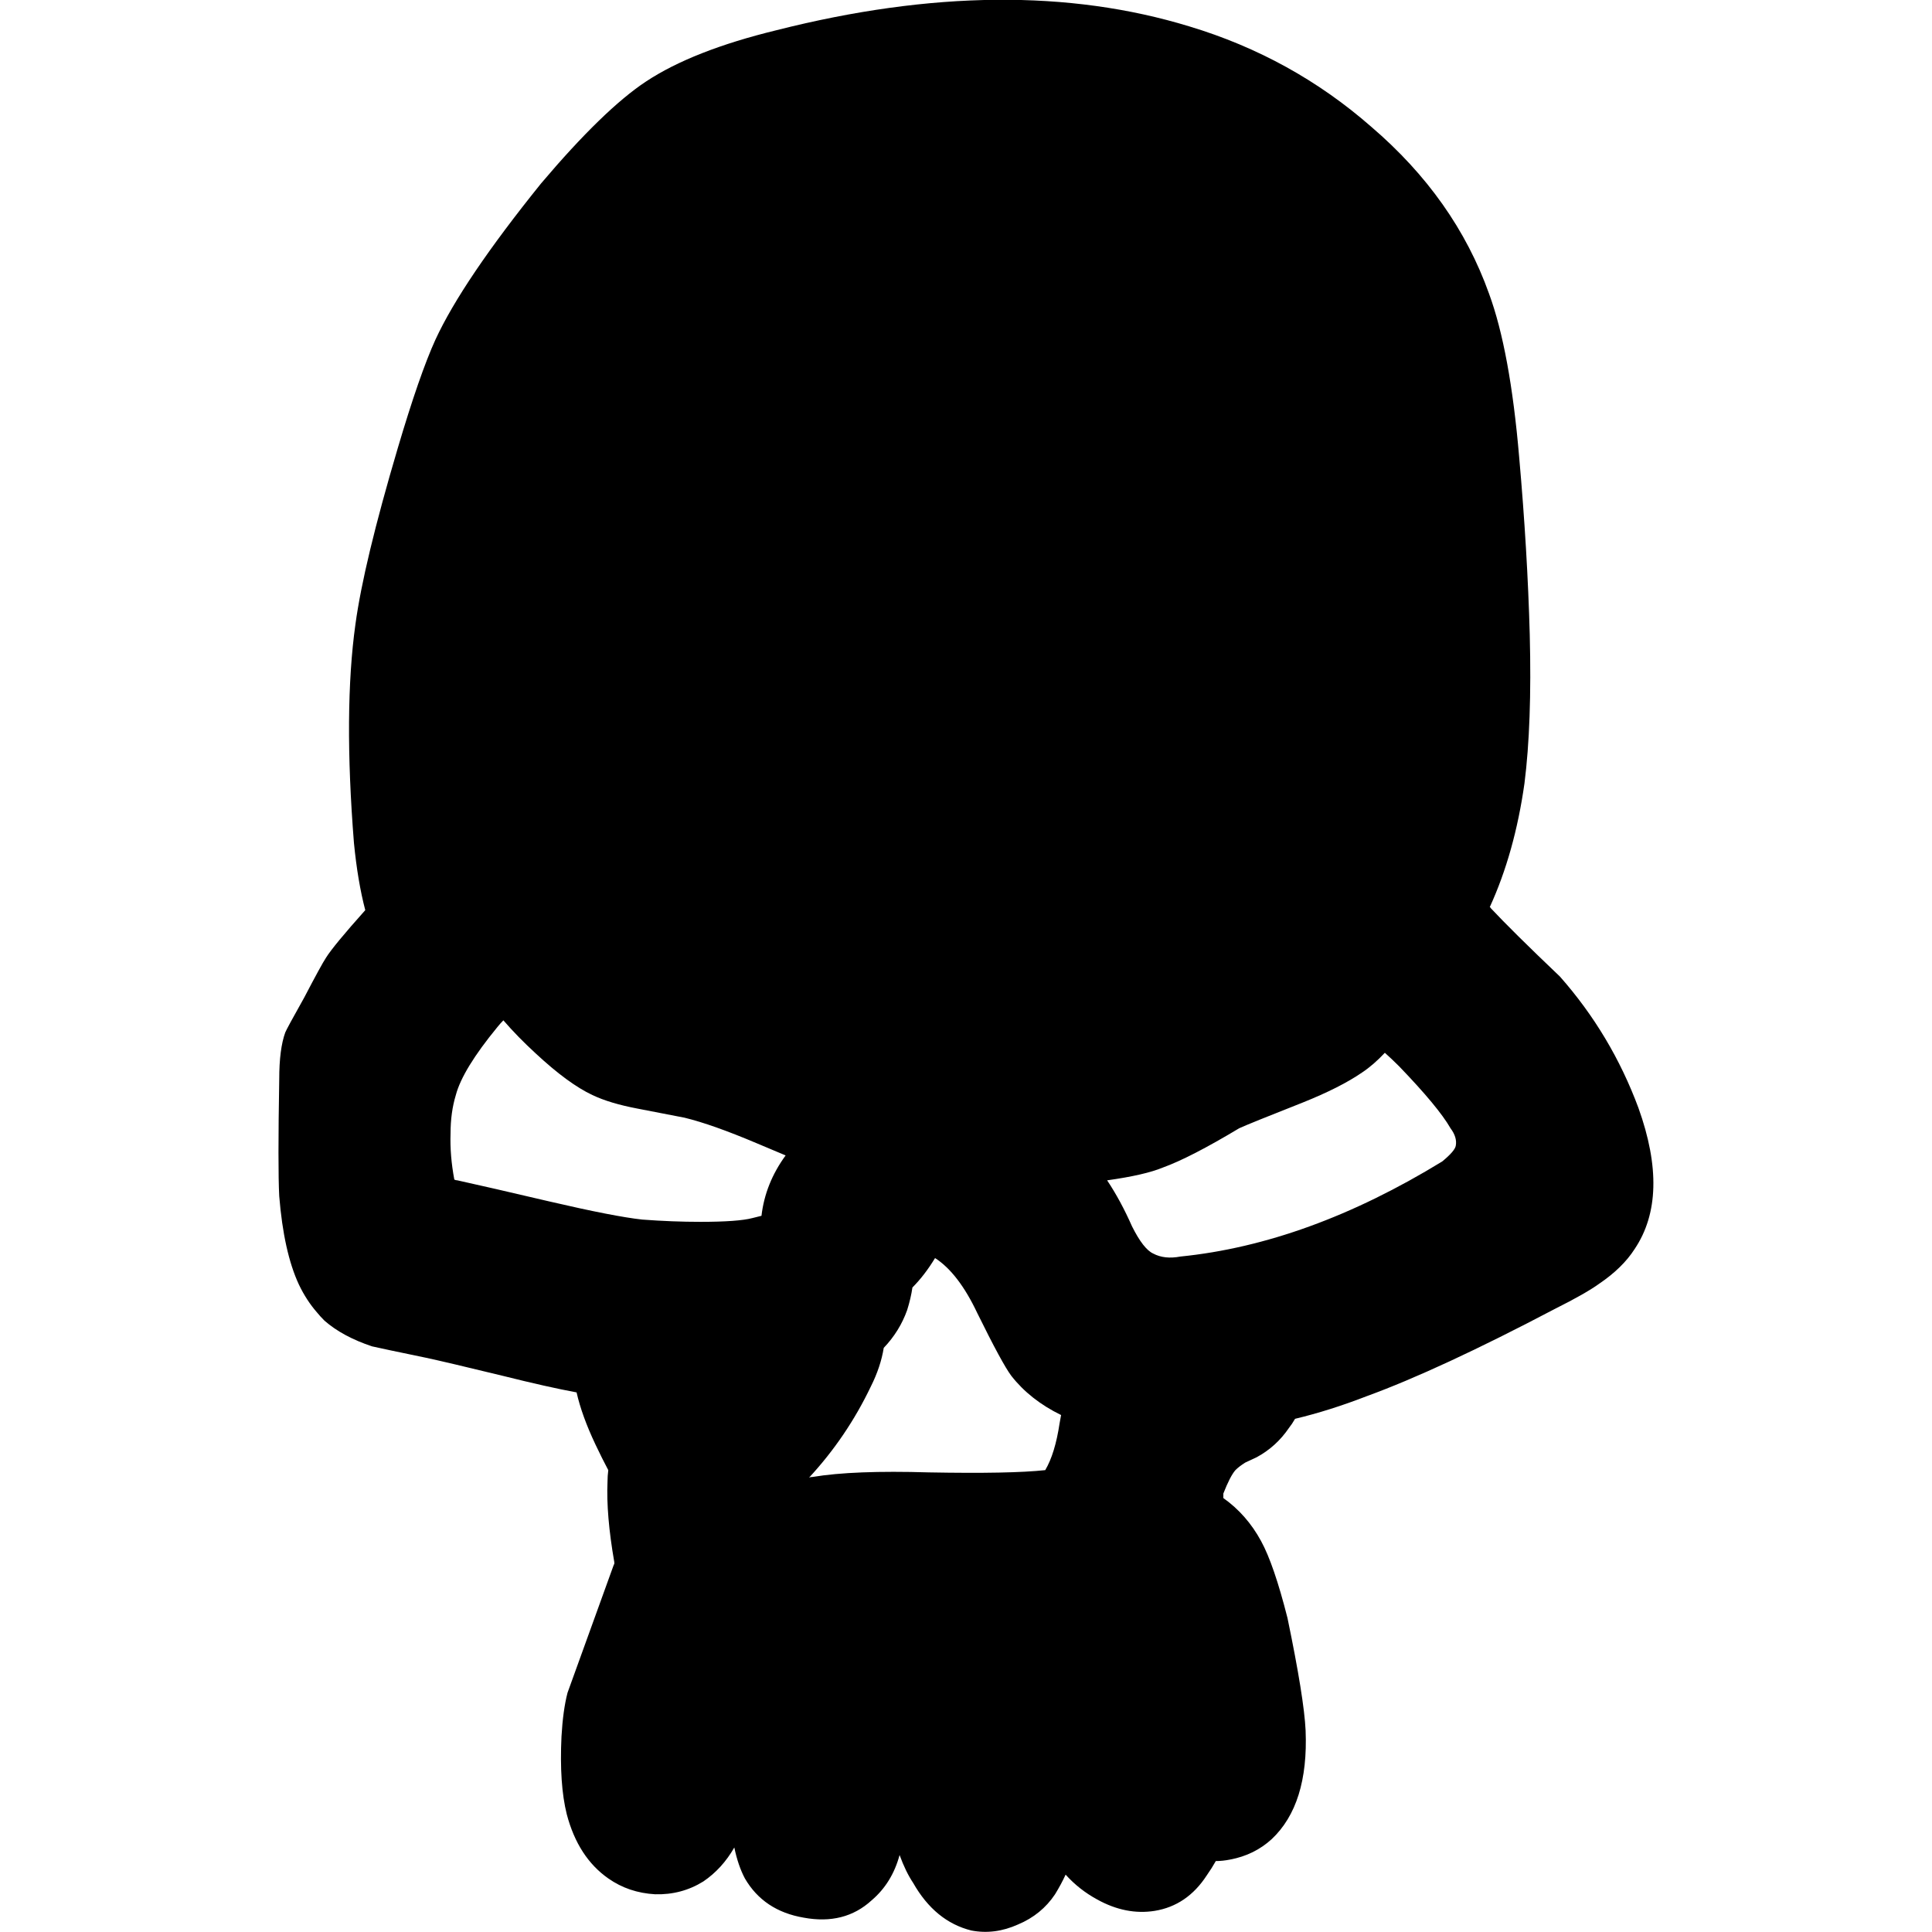 
<svg xmlns="http://www.w3.org/2000/svg" version="1.1" xmlns:xlink="http://www.w3.org/1999/xlink" preserveAspectRatio="none" x="0px" y="0px" width="128px" height="128px" viewBox="0 0 128 128">
<defs>
<g id="Layer1_0_FILL">
<path fill="#000000" stroke="none" d="
M 375.1 15.1
Q 376.85 12.75 377.85 11.55 377.15 11.8 376.05 12.35 348.5 29.05 331.85 43.3 310.65 61.4 298.4 81.6 298.1 81.2 297.8 80.75 295.1 77 288.7 71.65 287.25 70.4 286.35 70.25 285.4 70.1 284.6 70.7 283.85 71.25 283.75 72.05 279.75 68.75 275.4 66.05 267.75 61.25 262.05 61.05 260.9 60.95 260.1 61.3 259 61.75 258.85 62.7 258.65 63.7 259.6 64.55 260 64.9 261.45 65.55 263.3 66.35 264.95 67.2 264.85 67.25 264.8 67.35 264.2 68 264.35 68.75 264.5 69.9 266.65 70.95 270.5 73 274.75 78.4 279.25 84.2 282.6 90.6 284.85 94.85 287.7 101.95 291.6 111.4 292.5 113.45 293 114.5 293.5 115.1 293.65 115.4 293.95 115.6 294.05 115.65 294.1 115.7 295.1 116.4 296.05 115.85 296.4 115.65 297.45 117.05 297.5 117.2 297.6 117.35 297.9 117.9 298.3 118.2 298.95 119.15 299.85 120.6 300.05 119.2 300.3 117.9 300.65 117.5 300.85 117.05 301.1 116.4 301.1 114.6 301.1 113.95 301.15 113.35 302.3 107.5 303.8 102.25 304.8 99.6 306.4 95.8 309.2 89.25 311 85.8 315.75 76.75 323.95 67.4 329.75 60.75 341.75 47.8 352.5 36.2 356.35 33.5 355.8 33.35 355.05 33.55 354.2 33.75 352.8 34.75 352.05 35.3 350.05 36.65 355.65 31.25 360.65 26.95 371.95 17.1 375.1 15.1 Z"/>
</g>

<g id="Layer1_1_FILL">
<path fill="#000000" stroke="none" d="
M 860.85 46.65
Q 860.25 39.6 858.85 35.8 856.6 29.5 851.05 24.75 845.8 20.15 839 18.1 827.05 14.45 811.65 18.35 806.1 19.7 803 21.75 800.2 23.6 796.05 28.5 790.85 34.95 789.05 38.85 788 41.15 786.55 46.05 784.3 53.65 783.75 57.7 782.95 63.4 783.65 72.2 783.9 74.75 784.4 76.65 782.3 79 781.8 79.8 781.5 80.25 780.35 82.45 779.2 84.5 779.1 84.75 778.7 85.85 778.7 87.85 778.6 93.7 778.7 95.6 779 99.3 780 101.45 780.5 102.5 781.2 103.3 781.4 103.55 781.7 103.85 782.9 104.9 784.85 105.55 785.5 105.7 788.4 106.3 789.8 106.6 793.5 107.5 796.5 108.25 798.4 108.6 798.75 110.15 799.65 112.05 800.1 113 800.5 113.75 800.45 114.15 800.45 114.5 800.35 116.7 800.9 119.85 800.9 119.9 800.9 119.95 800.85 120.05 800.8 120.2
L 797.8 128.5
Q 797.5 129.65 797.4 131.4 797.25 134.55 797.75 136.55 798.5 139.4 800.5 140.8 801.85 141.75 803.6 141.85 805.35 141.9 806.8 141 808.05 140.15 808.85 138.75 809.1 139.95 809.55 140.8 810.8 142.95 813.45 143.4 816.15 143.9 817.95 142.25 819.3 141.1 819.8 139.25 820.2 140.35 820.7 141.1 822.15 143.65 824.55 144.25 826.1 144.55 827.65 143.85 829.2 143.2 830.1 141.85 830.5 141.2 830.8 140.55 831.7 141.55 832.9 142.2 834.8 143.25 836.7 142.95 838.85 142.6 840.15 140.6 840.5 140.1 840.75 139.65 841.2 139.65 841.7 139.55 843.3 139.25 844.45 138.2 846.9 135.9 846.7 131 846.6 128.85 845.5 123.55 844.6 120 843.75 118.45 842.8 116.7 841.25 115.6 841.25 115.45 841.25 115.3 841.7 114.15 842.05 113.75 842.3 113.5 842.7 113.25
L 843.45 112.9
Q 844.75 112.2 845.6 110.95 845.8 110.7 846 110.35 848.3 109.8 850.75 108.85 855.55 107.1 863.25 103.05 865.25 102.05 866.15 101.4 867.7 100.35 868.5 99.1 870.85 95.6 868.75 89.75 866.95 84.9 863.55 81.05 860.4 78.05 858.95 76.5 858.95 76.45 858.9 76.45 860.55 72.85 861.2 68.25 861.7 64.3 861.55 58.4 861.4 52.85 860.85 46.65
M 810.35 92.1
Q 811.4 92.55 812.25 92.9 810.9 94.75 810.65 96.9 810.25 97 810.05 97.05 809.1 97.3 806.6 97.3 804.75 97.3 802.75 97.15 800.9 96.95 796.6 95.95 792.55 95 790.5 94.55 790.4 94.55 790.3 94.5 790 92.9 790.05 91.45 790.05 90.05 790.4 88.9 790.85 87.2 793.15 84.4 793.35 84.15 793.55 83.95 794.5 85.05 795.7 86.15 797.85 88.15 799.45 88.9 800.6 89.45 802.45 89.8 803.5 90 805.55 90.4 807.4 90.85 810.35 92.1
M 835.2 97.6
Q 834.45 95.9 833.55 94.55 836.05 94.2 837.25 93.7 839.05 93.05 842.3 91.1 842.95 90.8 846.5 89.4 849 88.4 850.45 87.4 851.2 86.9 851.95 86.1 852.4 86.5 852.9 87 855.5 89.7 856.3 91.1 856.75 91.7 856.65 92.25 856.6 92.6 855.75 93.3 846.85 98.75 838.4 99.6 837.35 99.8 836.6 99.4 835.95 99.1 835.2 97.6
M 830.5 110.1
Q 830.45 110.35 830.4 110.65 830.1 112.65 829.45 113.75 827.15 114 821.75 113.9 816.75 113.75 814.05 114.2 813.9 114.2 813.8 114.25 816.3 111.55 817.9 108.2 818.55 106.9 818.75 105.65 819.8 104.55 820.3 103.15 820.55 102.35 820.65 101.65 821.45 100.85 822.15 99.7 823.7 100.7 824.95 103.35 826.6 106.7 827.2 107.5 828.45 109.1 830.5 110.1 Z"/>
</g>

<g id="Layer1_2_FILL">
<path fill="#000000" stroke="none" d="
M 494.35 258.85
Q 493.05 258.85 491.9 259.5 490.5 260.2 489.65 261.75 488.75 263.3 488.7 264.95 488.65 266.8 489.6 268.75 490.2 270.05 491.7 271.9
L 494.4 274.9
Q 496.3 276.75 507.35 280.65 508.6 281.1 510 281.6 510.15 281.65 510.25 281.7 509.75 280.25 509.25 278.9 505.45 268.75 504.45 267.9 502 265.85 500.8 264.05 500.35 263.35 499.4 261.95 498.6 260.7 497.85 260.05 496.65 259 494.95 258.85 494.65 258.85 494.35 258.85
M 421.9 262.8
Q 421.7 261.15 420.8 259.9 419.75 258.65 418.15 258 416.65 257.45 415.05 257.7 412.8 258.15 410.1 260.7 408.7 262.2 400.4 281.6 399.75 283 399.25 284.2 404.2 281.55 413.25 275.05 415.8 271.9 417.8 269.95 419.65 268.2 419.75 268.1 420.9 267.05 421.3 265.9 422.1 264.5 421.9 262.8
M 434.4 271.35
Q 433.5 270.8 432.75 270.55 432.25 271.5 431.1 272.8 428.9 275.25 427.3 276.75
L 426.1 277.95
Q 425.8 278.3 425.5 278.6 426.25 280 427.7 281.3 430.6 283.9 435.25 285.05 438.4 285.85 443.85 286.25 448.9 286.7 452.35 286.7 467.5 286.8 481.5 280.1 482.9 279.4 484 278.7 482.7 277.2 482.2 276.2 481.85 275.45 481.35 273.7 480.85 272.1 480.4 271.3
L 479.55 270
Q 479 269.1 478.95 268.15 478.7 268.2 478.45 268.3 477.3 268.7 474.6 269.95 462.9 275.4 449.9 274.85 448 274.75 444.1 274.35 441.55 274.1 440.35 273.85 438.2 273.45 436.7 272.7 436.35 272.55 434.4 271.35
M 395.5 167.25
Q 395.55 167.4 395.6 167.55 400.75 183.1 402.95 185.6
L 406 188.55
Q 407.85 190.15 409.2 190.85 411.1 191.85 412.85 191.8 414.35 191.75 415.75 190.85 417.15 190 417.8 188.55 418.5 187.2 418.35 185.55 418.15 183.85 417.3 182.6 416.7 181.8 415.6 180.9 414.3 179.9 413.65 179.35 411.95 178 410 175.25 409.05 174 395.5 167.25
M 404.55 197.7
Q 403.25 197 402.7 196.15 402.65 196.05 402.55 195.9 401.3 196.75 400.4 198.05 399.4 199.65 398.8 201.95 398.4 203.3 397.95 206.05 395.6 222.85 397.55 239.5 398.05 243.1 398.5 244.75 399.15 247.2 400.25 249.4 401.9 252.85 404.05 254.2 404.1 254 404.15 253.85 404.3 253.4 404.8 252.6 405.45 251.85 406.05 251.25
L 407.7 250.05
Q 407.9 249.85 409.35 248.25 410.3 247.1 411.2 246.7 411.6 246.5 412.05 246.4 411.8 245.65 411.35 244.75 410.4 242.95 410.25 242.5 409.55 240.65 409.15 236.9 407.85 224.85 408.95 212.7 409.4 208.05 410.3 205.3 411 203.85 411.25 203.15 411.6 202.2 411.75 201.4 410.85 201.25 409.8 200.85
L 404.55 197.7
M 510.4 196.55
Q 509.45 195.45 508.35 194.7 507.65 195.8 507.15 196.5 505.4 198.55 502.8 199.5 500.2 200.55 497.5 200.25 497.4 200.25 497.25 200.25 497.55 201 498.1 201.7 498.6 202.5 499.75 203.3 500.25 203.85 501.55 204.8 505.2 207.85 506.6 212.9 507.95 217.65 507.2 222.8 506.8 225.4 505.6 229.65 504.2 234.5 503.8 236.45 503.05 240.1 502.95 240.4 502.35 242.65 501.2 243.85 500.6 244.6 499 245.65 497.55 246.7 496.95 247.45 496.55 247.9 496.3 248.5 497.1 248.5 498.1 248.75 501.15 249.6 502.95 252.25 504 253.7 504.25 253.9
L 505.2 254.65
Q 505.75 255.05 506.1 255.45 507.35 254.7 508.55 253.4 511.8 250.2 513.3 246.75 514 245.15 515.1 240.8
L 517.5 230.8
Q 518.3 228.1 518.6 226.2 520.1 218.05 518.1 210.3 515.85 202.05 510.4 196.55
M 493.25 196.75
Q 491.332 192.574 488.7 189.8 484.183 184.967 476.45 182.85 470.857 181.366 462.1 181.05 451.097 180.687 445.1 182.3 435.526 184.89 425.75 194.25 419.388 200.376 416.5 205.9 413.207 212.461 412.85 220.55 412.749 221.798 412.75 223.05 412.699 228.052 413.95 233.1 415.506 239.294 418.8 244.8 418.824 244.911 418.9 245 419.075 245.374 419.25 245.65 422.961 251.548 430.35 258.45 435.326 263.223 438.95 264.95 443.027 266.999 449.3 267.5 451.3 267.687 453.3 267.75 463.617 268.117 472.25 264.9 477.861 262.968 482.45 259.4 483.375 258.7 484.3 257.85 483.788 256.313 483.2 254.65 483.175 254.5 483.1 254.35 484.752 255.253 486.2 256.05 488.53 253.634 490.3 250.8 492.164 247.957 495 241.55 496.861 237.118 497.65 234.55 499.204 229.452 499.2 223.4 499.143 214.901 496.1 204.6 494.751 199.902 493.25 196.75
M 487.7 184.5
Q 487.75 184.5 487.85 184.55 488.45 181.6 489.85 179.15 490.95 176.85 492.65 174.95 491.55 172.9 489.4 171.05 484.45 166.9 476.8 165 472.15 163.85 462.3 163.15 459.6 162.8 457.35 162.8 456.7 162.75 456.2 162.8 455.7 162.7 455.15 162.75 451.65 162.6 449.25 163 442.95 163.45 436.2 166.15 429.2 169.35 425.5 170.55 423.45 171.15 422.45 171.55 421.35 171.8 420.55 172.3 421 173.1 421.35 173.8 423.2 177.55 424.05 182.1 424.3 183.45 424.45 184.75 424.55 184.7 424.75 184.75 427.1 184.1 432.7 181.55 438.25 178.8 442.05 177.4 447 175.65 451.15 175.35 453.95 175.05 461.45 175.6 470.25 176.15 471.75 176.35 477.35 177.3 480.8 180 481.9 180.8 484 182.8 486 184.3 487.7 184.5
M 517.3 164.95
Q 517.55 164.25 517.8 163.65 509 170.15 503.55 174.15 495.2 180.1 494.75 180.65 493.3 182.5 492.95 184.2 492.55 185.8 493.05 187.5 493.45 189.2 494.7 190.3 495.95 191.5 497.65 191.75 499.45 191.95 500.9 191.2 502 190.6 503.7 188.6
L 506.8 185.1
Q 511.35 179.85 517.3 164.95 Z"/>
</g>

<g id="Layer1_3_FILL">
<path fill="#000000" stroke="none" d="
M 107.85 30.25
Q 110.064 9.777 111.85 0.45 111.137 0.176 110.3 0.05 108.4 -0.2 106.6 0.45 105.05 1 103.3 2.15 102.5 2.7 100.3 4.45 87.05 14.8 68.05 24.6 60.257 28.558 27.4 50.75 32.506 51.182 38.75 51.75 40.25 51.65 41.8 51.4 42.95 51.55 44.55 51.55
L 60.55 51.7
Q 60.15 52.2 59.75 52.7
L 56.15 57.4
Q 53.35 60.95 51.6 62.4 49.75 63.7 48.8 64.4 47.202 65.653 45.85 67.55 44.493 69.439 40.65 74.6 36.807 79.761 42.65 77.15 48.497 74.546 50.25 75.05 50.3 75.05 50.35 75.1
L 48.8 77.2
Q 43.6 84 41.55 86.5 37.449 91.594 36.2 95.6 34.955 99.662 32.8 103.7 30.639 107.792 16 127.6 16.735 127.902 17.6 127.95 19.3 128.1 20.9 127.4 22.3 126.85 23.75 125.7 24.55 125.1 26.25 123.55
L 57.35 94.4
Q 61.65 90.4 64.35 89.3 64.905 89.104 64.7 91.4 64.484 93.687 63.8 95.85 63.166 98.013 68.55 90.65 73.945 83.346 75.55 80.8 80.7 72.55 85.7 64.35 86.304 67.951 88.05 76.05 89.845 84.15 93.1 93 96.348 101.895 96.7 102.95 98.151 102.784 99.25 101.95 100.8 100.75 101.45 98.4 101.95 96.8 102.2 93.95 104.004 66.446 107.85 30.25 Z"/>
</g>

<g id="Layer1_4_FILL">
<path fill="#000000" stroke="none" d="
M -545.05 266.95
Q -544.833 268.126 -544.45 269.05 -528.09 280.885 -499.15 282.1 -470.153 283.355 -462.05 281.4 -450.4 278.55 -443.5 271.45 -439.9 267.75 -439.5 264.2 -438.95 259.25 -444 254 -447.35 250.5 -451.25 248.75 -462.1 245.35 -467.7 246.55 -473.35 247.7 -473.1 249.15 -471.1 248.35 -465.3 250 -459.5 251.6 -460.6 256.5 -460.75 256.6 -460.8 257.2 -460.85 257.3 -460.8 257.45 -460.7 257.75 -460.45 258.15 -460.05 258.8 -459.1 259.85 -457.35 261.85 -460.3 262.25 -463.25 262.6 -462.7 263.4 -462.15 264.2 -461.25 264 -460.4 263.75 -455.9 266.75
L -455.85 266.75
Q -457.85 267.95 -459.9 268.85 -464.2 270.65 -470.65 271.55 -476.8 272.35 -483.75 272.3
L -483.8 272.25
Q -486.4 270.75 -487.45 269.95 -488.5 269.15 -488.9 270.35 -489.35 271.5 -492.85 271.75 -495.15 271.55 -497.5 271.25 -505.85 270.15 -520.95 266.95 -529.65 262.95 -525.95 262.8 -522.25 262.6 -523.05 261.65 -523.9 260.65 -525.35 260.4 -526.35 260.25 -527.75 260.35 -529.3 260.55 -530.1 260.6 -531 260.55 -531.7 260.5 -532.95 258 -525.75 253 -518.6 248 -509.05 250.25 -513.35 247 -520.35 246.45 -527.4 245.9 -535.25 249.8 -543.1 253.7 -544.6 257.2 -545.15 258.55 -545.25 260.35 -545.35 261.4 -545.3 263.6 -545.25 265.85 -545.05 266.95
M -494.2 215.85
Q -500.25 207.85 -512.15 201.15 -524.1 194.4 -536.9 195.3 -549.75 196.15 -560.55 208.5 -560.4 208.45 -560.2 208.4 -559.05 208.45 -557.7 208.15 -557.1 208.05 -555.1 207.65 -553.45 207.25 -552.5 207.2 -551.2 207 -549.3 207.1
L -545.35 207.1
Q -543.2 207.1 -542.2 207.45
L -544 210.35
Q -548.65 213.8 -553.2 219.25 -553.9 220.1 -556.3 228.65 -538.85 214.95 -529.35 219.7 -519.85 224.45 -514.4 226.5 -507.9 229.05 -504.45 234.1 -503.2 235.95 -501.95 238.8 -501.25 240.4 -500 243.75 -499.05 246.25 -498.5 247.75
L -499.2 247.75
Q -502.7 247.75 -504.35 248.7 -504.7 248.9 -505 249.15 -505.05 249.2 -505.1 249.25 -505.05 249.3 -505 249.35 -503.1 250.5 -498.3 256.75 -493.55 262.95 -491.35 265.95 -489.2 268.95 -488.65 267.45 -488.15 265.9 -484.7 259.1 -481.2 252.3 -475.35 249 -475.8 248.65 -476.35 248.4 -477.75 247.75 -480.9 247.75
L -484.85 247.75
Q -484.9 245.8 -484.9 244.4 -485.05 238.2 -485.9 233.75 -487.85 224.25 -494.2 215.85 Z"/>
</g>

<g id="Layer1_5_FILL">
<path fill="#000000" stroke="none" d="
M 523.1 519.15
Q 522.157 516.351 521.7 514.55 520.915 516.379 519.75 518.9 514.003 531.801 513.2 536.6 512.85 539.1 512.9 540.7 513 542.95 514 544.5 514.85 545.65 516.15 546.25 517.5 546.95 518.9 546.85 520.3 546.75 521.55 545.95 522.75 545.05 523.4 543.85 524 542.7 524.25 540.65 524.6 538.2 524.8 537 525.1 534.85 525.5 533.45 526.747 529.602 523.1 519.15
M 550.2 517.05
Q 549.7 516.55 548 514.4 546.6 512.7 545.6 511.85 543.554 510.452 534.4 507.45 529.798 505.978 528.05 505.05 528.002 505.144 527.95 505.2 528.27 506.063 535.25 516.1 539.839 522.627 542.4 525.8 545.2 528.35 547.9 528.3 549.35 528.25 550.7 527.45 552.05 526.6 552.7 525.25 553.35 523.9 553.25 522.4 553.2 520.8 552.35 519.6 552.05 519.05 550.2 517.05
M 495.8 494.6
L 495.8 494.55
Q 490.664 495.101 479.95 492.65 469.255 490.198 468.3 490.2 466.65 490.25 465.4 490.8 464.2 491.3 463.3 492.4 462.45 493.5 462.2 494.85 461.95 496.2 462.35 497.5 462.75 498.85 463.7 499.75 465.45 501.45 468.85 501.9 470.905 502.149 479.8 500.05 488.453 498.057 495.8 494.6
M 501.6 467.5
Q 500.7 466.35 498.3 464.55 496 462.85 494.8 462.4 493.2 461.8 491.1 461.95 489.5 462.05 488.25 462.65 486.8 463.35 485.95 464.8 485.1 466.3 485.15 467.9 485.25 469.6 486.3 470.9 487.3 472.3 488.8 472.85 489.25 473 490.15 473.25 490.9 473.5 491.4 473.8 492.25 474.25 493.45 476.15 495.751 479.851 506 481.25 508.855 481.639 510.45 482 509.2 480.499 506.05 475.05 502.198 468.346 501.6 467.5
M 522.75 445.45
Q 521.3 444.65 519.75 444.7 518.15 444.75 516.8 445.7 515.45 446.6 514.85 448.1 514.52 448.879 514.35 450
L 520.3 474.95
Q 520.821 474.263 521.2 473.35 521.85 471.95 522.35 469.5
L 523.5 464.3
Q 524.15 461.65 524.2 461.5 525.05 459.05 525.15 458.6 525.7 456.7 525.7 452.65 525.6 449.25 524.9 447.75 524.15 446.35 522.75 445.45
M 569.05 493.1
Q 569.8 491.75 569.75 490.1 569.65 488.45 568.75 487.15 567.9 485.9 566.4 485.2 564.95 484.55 563.35 484.75 563.05 484.8 560.35 485.55 557.85 485.9 556.6 486.05 555.3 486.3 551.95 487.3 549.005 488.195 542.25 493.05 540.315 494.442 539.15 495.1 539.487 495.116 539.9 495.1 543.799 495.206 560.3 496 562.889 496.152 564.9 496.25 567.861 495.204 569.05 493.1
M 572.55 443.8
Q 572.433 443.695 572.3 443.55 561.811 443.333 532.85 468.1 526.985 473.14 522.1 477.4 502.954 494.046 499.05 498.7 494.2 504.549 485.75 511.2 482.15 513.9 480.4 515.35 477.4 517.75 475.5 519.9 474.75 520.7 474.2 521.55 474.1 521.5 474 521.45 472.35 520.6 470.55 520.55 468.65 520.5 467.2 521.35 465.95 522.05 465.2 523.4 464.5 524.65 464.5 526.1 464.45 527.55 465.15 528.85 465.85 530.15 467.1 530.9 467.4 531.1 468.4 531.65 469.2 532.05 469.65 532.4 470.1 532.75 470.65 533.45 470.8 533.6 470.95 533.8 466.65 538.15 461.1 544.6 458.45 547.8 457.3 549.25 457.1 549.5 456.95 549.75 455.55 549.6 453.65 549.7 451.55 549.8 450.45 550.35 449.3 551 447.95 553 447.2 554.15 446.95 554.75 446.65 555.6 446.5 556.5 446.15 558.4 446.1 559.35 445.95 562.6 448 565.05 448.75 565.8 449.8 566.6 451.2 567.6 452.1 568 453.65 568.55 455.95 568.4 457.9 568.25 459.8 567.95 461.2 567.7 462.1 567.3 463.35 566.7 464.35 565.3 465.05 564.2 465.45 562.95 465.75 561.85 465.85 560.15 465.85 558.65 465.65 557.55 466.05 557.15 466.45 556.55 467.05 555.75 468.15 554.05 468.9 552.95 470.8 550.75 475.35 545.55 478.7 542.25 479.7 543.5 480.55 544.3 481.95 545.75 483.7 546.9 485.55 548.1 487.1 548.5 488.65 548.8 490.15 548.25 491.75 547.75 492.7 546.55 493.7 545.3 493.9 543.7 494.1 542.05 493.45 540.7 492.9 539.65 491.8 538.5 496.05 534.5 505.15 525.5
L 518.3 512.3
Q 536.45 494.15 545.2 484.8 559.802 469.196 570.85 447.2 571.752 445.432 572.55 443.8
M 487 524.75
Q 488.306 523.358 490.95 519.95 493.594 516.589 565.35 451.1 507.285 513.855 484.7 529.1 484.55 528.95 484.45 528.85 484.15 528.55 483.8 528.25 485.75 526.15 487 524.75 Z"/>
</g>

<g id="Layer1_6_FILL">
<path fill="#000000" stroke="none" d="
M 756.5 304.35
Q 755.15 303.15 751.95 301.45 748.1 299.55 745.8 299.3 742.05 298.8 739.7 300.9 737.75 302.65 737.2 306.3 737.05 307.35 737 309.35 736.95 311.45 736.85 312.35 736.55 314.45 735.65 317.75 734.15 322.95 732.1 328.5 731.1 331.1 731 332.55 730.85 334.75 732.3 337.45 733.45 339.55 734.95 340.75 736.85 342.35 739.45 342.7 742.05 343.05 744.35 342.05 747.55 340.65 749.8 336.7 750.65 335.3 751.55 333.25 752.5 330.85 753 329.65 754.1 327.15 754.65 325.9 755.55 323.65 755.95 322 756.45 319.55 756.8 318.35 758 315.25 758.55 313.7 759.55 310.95 759.2 308.95 758.85 306.55 756.5 304.35
M 691.2 394.2
Q 690.85 394.8 690.65 395.05 690.3 395.6 689.95 395.85 689.45 396.25 687.8 396.6 682.5 397.7 681 400.7 680.25 402.35 680.65 404.3 681.05 406.1 682.3 407.55 684.4 410 688.7 411.15 692 412.05 698.1 412.65 703.5 413.15 706.2 413.3 710.7 413.6 714.35 413.45 720.05 413.25 722.1 410.6 723.45 408.85 723.15 406.5 722.85 404.15 721.25 402.6 720.85 402.2 719.8 401.4 718.8 400.7 718.3 400.2 717.45 399.3 716.7 397.85
L 715.05 395.05
Q 713.6 392.7 712.85 391.75
L 710.7 389.35
Q 709.8 388.2 709.3 387.65 708.45 386.7 707.7 386.2 706.4 385.35 704.85 385.35 703.25 385.3 701.95 386.1 701.2 386.55 700.15 387.6 698.9 388.9 698.45 389.25 697.7 389.85 694.6 391.5 692.15 392.8 691.2 394.2
M 688.9 326.1
Q 689.3 322.65 688.8 321 688.3 319.3 686.9 318.1 685.55 316.9 683.8 316.6 682.05 316.3 679.9 316.95 678.7 317.35 676.15 318.5 665.55 323.45 654.15 326.1 651 326.85 649.4 327.65 646.9 328.95 646.2 331 645.5 332.9 646.55 335.85 648.15 340.4 648.2 340.8 648.5 342.45 648.2 344.75 648.05 346.1 647.6 348.7 647.15 352 647.5 357.2 647.9 364.1 647.9 365.7 647.85 368.2 647.95 369.15 648.1 371.05 648.85 372.35 650.9 375.95 657.4 375.95 661.05 375.95 661.4 376 663.7 376.15 665.1 377.1 666.45 378.05 667.4 379.9 668 381.15 668.7 383.45
L 671.2 391.95
Q 671.95 394.45 672.65 395.75 673.7 397.7 675.25 398.5 678.45 400.2 683.65 397.15 687.35 395.05 694.25 389.65 697.45 387.15 699 385.6 701.45 383.15 702.6 380.65 703.9 377.85 704.1 373.8 704.2 372.6 704.05 366.65 703.95 363.05 703.7 361.6 703.3 358.85 702 357.05 700.3 354.6 695.85 352.8 689 350 681.7 349.6 684.65 345.5 686.3 340.55 687.7 336.35 688.4 330.35
L 688.9 326.1
M 726.5 342.4
Q 724.6 343.3 723.75 345 723.55 345.4 723.1 346.7 722.7 347.8 722.3 348.35 721.65 349.3 719.9 350.35 716.2 352.7 712.25 355.95 709.6 358.1 708.85 359.85 708.25 361.2 708.25 363.2 708.2 364.35 708.35 366.7 708.35 367.4 708.2 371.8 708.05 374.9 708.45 376.85 708.95 379.4 710.7 382.55 711.65 384.4 713.8 387.95 714.7 389.55 716.4 392.75 717.95 395.4 719.75 396.85 721.05 397.9 723 398.75 723.3 398.9 726.5 400.2 728.8 401.15 729.75 401.45 731.65 401.95 733.15 401.7 734.75 401.4 736 400.2 737.3 398.95 737.65 397.35 738.05 395.75 737.5 394.1 737 392.45 735.75 391.3 734.9 390.6 734.5 390.2 733.75 389.55 733.55 388.85 733.2 387.35 734.55 386 735.25 385.35 737.15 384.3 743.75 380.55 747.15 372.15 749.55 366.2 750.55 356.55 750.95 353.25 750.55 351.4 749.95 348.4 747.9 347.15 745.7 345.85 741.3 346.85 738.65 347.55 738 347.65 736.1 347.95 734.7 347.6 734.7 345.7 733.4 344.05 732.1 342.4 730.25 342 728.35 341.55 726.5 342.4
M 696.3 336.35
Q 695 336.4 694.05 336.7 692.25 337.3 691.1 338.95 689.95 340.55 690 342.45 690.05 344.35 691.3 345.95 691.346 346.007 691.4 346.05 691.52 346.747 691.8 347.4 692.4 348.8 693.65 349.8 694.85 350.75 696.35 351.1 696.6 351.15 697.95 351.35 698.95 351.5 699.55 351.75 700.25 352.1 701.1 352.85 701.55 353.3 702.45 354.15 704.95 356.15 708.05 355.6 709.65 355.35 712.1 353.85 714.75 352.3 717.6 350.2 719.25 349 719.85 348.1 720.75 346.85 720.85 345.25 720.855 345.169 720.85 345.1 721.03 344.08 720.85 343 720.45 340.2 718 338.75 716.65 337.95 714.45 337.75 711.9 337.65 710.65 337.5 709.6 337.4 707.55 337 705.45 336.6 704.4 336.5 703.25 336.4 701.55 336.35
L 698.65 336.35
Q 696.45 336.35 696.3 336.35
M 682 287.45
Q 681.1 289.3 680.8 292.65 680.4 297.8 680.45 302.05 680.55 307.7 682.2 310.4 683.1 311.8 684.8 313.3 685.8 314.15 687.85 315.7 691.85 318.9 692.35 321.9 692.6 323.2 692.15 326.15 691.75 328.95 692.1 330.35 692.5 331.95 693.7 333.2 694.95 334.4 696.55 334.75 698.2 335.1 699.85 334.55 701.5 334 702.55 332.7 704.3 330.55 704.3 326.7 704.35 325.65 704.2 323.5 704.05 321.4 704.05 320.3 704.05 318.55 704.65 315.15 706.1 305.2 705.6 295.65 705.4 291.1 704.4 288.3 702.85 284.2 699.7 282.75 697.9 281.85 694.45 281.75 690.3 281.65 687.35 282.85 683.55 284.3 682 287.45
M 675 293.05
Q 672.75 289.3 669.8 288.05 668 287.3 664.45 287.3 660.05 287.35 654.45 288.3 651.2 288.9 649.55 289.75 646.95 291.2 645.9 294.1 645.1 296.35 645.5 300.75
L 646.5 313.85
Q 646.8 317.6 648 319.1 649.75 321.4 654.65 321.6 658.65 321.75 663.55 321.05 666.65 320.6 672.35 319.4 675.25 318.8 676.65 318.15 679.05 317 679.8 315.05 680.1 314.3 680.2 313.15 680.25 313.05 680.3 311.2 680.4 309.05 680.45 307.95 680.5 306.05 680.2 304.75 679.95 303.65 679.3 302.2 678.5 300.6 678.1 299.75 676.25 295.2 675 293.05
M 733.95 296.5
Q 733.95 292.65 733.15 290.7 731.8 287.35 727.75 285.45 725.2 284.25 720.3 283.65 718.4 283.4 717.2 283.5 715.45 283.6 714.2 284.25 711.8 285.5 710.55 289 709.9 290.95 709.1 295 708.7 296.45 707.8 299.4 706.75 303.5 707.6 311.05 708.5 319.4 708.05 322.85 707.85 324.5 707.3 327.85 707.1 330.75 708.2 332.55 709.3 334.45 711.65 335.05 714.05 335.7 715.95 334.55 716.95 333.9 717.45 333.75 717.6 333.7 719.05 333.85 721.1 334.05 723.05 332.55 724.35 331.55 725.85 329.4 732.05 320.5 733.5 309.95 734.15 305.5 733.95 296.5 Z"/>
</g>

<g id="Layer1_7_FILL">
<path fill="#000000" stroke="none" d="
M 931.4 395.85
L 930.2 395.3 929 391.15 927.8 390.55 927.8 388.8
Q 925.8 386.8 924.25 384.45 922.85 385.2 921.85 386.05 919.15 388.1 915.6 393.4 911 400.35 909.65 404.4 908.8 406.85 907.9 411.8 906.4 419.55 906.25 423.65 906 429.35 907.6 438.05 908.1 440.55 908.7 442.4 906.9 445 906.5 445.85 906.25 446.3 905.3 448.55 904.4 450.7 904.3 450.95 904 452.1 904.2 454.1 904.65 459.9 904.95 461.8 905.55 465.5 906.8 467.45 907.45 468.45 908.2 469.2 908.45 469.45 908.75 469.7 910.05 470.6 912.05 471.05 912.8 471.2 915.65 471.45 917.05 471.6 920.85 472.15 923.95 472.6 925.85 472.75 926.35 474.35 927.45 476.1 927.95 476.95 928.45 477.65 928.4 478.05 928.45 478.45 928.55 480.65 929.45 483.75 929.45 483.8 929.45 483.85 929.45 483.9 929.4 484.05
L 927.2 492.65
Q 927.05 493.8 927.15 495.5 927.3 498.65 927.95 500.6 929 503.4 931.1 504.55 932.6 505.35 934.3 505.3 936.05 505.15 937.4 504.1 938.55 503.15 939.15 501.7 939.6 502.85 940.1 503.65 941.55 505.7 944.25 505.85 947 506.05 948.6 504.3 949.8 503 950.15 501.15 950.65 502.15 951.2 502.85 952.9 505.25 955.4 505.6 956.9 505.75 958.4 504.9 959.85 504.05 960.65 502.6 960.95 502 961.2 501.3 961.65 501.65 962.1 502 962.05 501.15 962.05 500.35
L 963.25 499.2
Q 964.55 494.85 963.75 490.8 963.2 488.2 962.05 486.8
L 955 479.7
Q 953.85 477.65 953 475.45 951.5 475.55 949.55 475.7 944.6 476.05 941.95 476.8 941.8 476.8 941.75 476.85 943.95 473.9 945.2 470.45 945.65 469.1 945.8 467.85 946.7 466.65 947.05 465.15 947.25 464.35 947.25 463.65 948 462.75 948.55 461.6 949.3 462 950 462.7 949.8 461.75 949.65 460.8 944.2 446.7 940.9 430.7 937.4 413.45 931.75 398.3 931.35 397.2 931.4 395.85
M 928 453.7
Q 929.05 453.8 931.15 453.95 933 454.3 936.1 455.15 937.15 455.5 938 455.8 936.85 457.8 936.85 459.9 936.5 460.1 936.25 460.15 935.35 460.5 932.85 460.75 931 460.95 929.05 460.95 927.2 460.95 922.85 460.4 918.7 459.85 916.6 459.6 916.5 459.6 916.35 459.55 915.95 458 915.85 456.55 915.7 455.2 915.95 454 916.2 452.25 918.25 449.25 918.4 449 918.6 448.7 919.65 449.7 920.95 450.75 923.25 452.5 924.95 453.1 926.15 453.6 928 453.7
M 988.3 394.2
Q 983 389.65 976.2 387.7 964.2 384.15 948.85 388.1 945.3 389.1 942.8 390.25 944.2 392.75 946 394.95
L 945.85 396.7 947 397.4 947.8 401.65 948.95 402.3
Q 948.75 403.65 949.1 404.75 953.3 420.35 955.25 437.85 957.05 454.1 961.2 468.65 961.3 469.55 961.4 470.5 962.15 471.45 962.95 472.9 964.6 476.3 965.1 477.05 965.77 477.843 966.6 478.5 967.442 479.171 968.45 479.7 968.35 479.9 968.35 480.15 968.159 481.643 967.7 482.65
L 971.25 495.6
Q 972.25 497.15 972.5 499.75 973 503.9 971.3 508.1
L 970 509.1
Q 969.95 509.9 969.9 510.8 970.45 511.3 971.25 511.7 973.15 512.75 974.95 512.35 977.05 511.95 978.4 509.95 978.7 509.5 978.95 508.95 979.4 508.95 979.9 508.9 981.5 508.65 982.65 507.6 985.05 505.3 984.85 500.35 984.7 498.2 983.6 492.95 982.7 489.4 981.8 487.9 980.85 486.1 979.2 485 979.25 484.9 979.3 484.75 979.7 483.5 980 483.15 980.3 482.85 980.7 482.65
L 981.5 482.3
Q 982.75 481.65 983.65 480.35 983.85 480.05 983.95 479.75 986.25 479.2 988.7 478.25 993.5 476.45 1001.15 472.35 1003.2 471.3 1004 470.65 1005.55 469.6 1006.35 468.35 1008.7 464.8 1006.5 459 1004.75 454.1 1001.3 450.35 998.05 447.45 996.6 445.85 996.6 445.8 996.55 445.8 998.25 442.15 998.8 437.55 999.3 433.65 999.05 427.7 998.85 422.25 998.25 416.05 997.6 408.95 996.2 405.2 993.9 398.9 988.3 394.2
M 994.05 460.4
Q 994.5 460.95 994.4 461.5 994.4 461.9 993.55 462.6 984.7 468.2 976.3 469.1 975.25 469.3 974.5 468.95 973.9 468.65 973.1 467.15 972.3 465.4 971.4 464.05 973.95 463.7 975.1 463.2 976.85 462.5 980.15 460.55 980.75 460.25 984.25 458.9 986.8 457.85 988.2 456.8 989 456.3 989.75 455.45 990.15 455.85 990.7 456.35 993.3 459.1 994.05 460.4 Z"/>
</g>

<g id="Layer1_8_FILL">
<path fill="#000000" stroke="none" d="
M 59.95 142.9
Q 59.55 143.1 59.4 143.55
L 52.25 165.05
Q 47.1 167.8 43.1 172.2 43.05 172.25 43.05 172.3
L 41.15 174.7 35.8 151.85
Q 35.7 151.55 35.8 151.3 35.8 151.15 35.85 151.05 35.9 151 36.05 150.9 36.6 150.5 37.8 150.2
L 37.75 150.2
Q 39.2 149.8 41.85 149.55 42.35 149.45 42.75 149.05 43.1 148.65 43.1 148.1
L 43.1 144
Q 43.05 143.4 42.65 143 42.25 142.65 41.65 142.65
L 13.95 142.65
Q 13.4 142.65 13 143 12.6 143.4 12.6 144
L 12.6 148.1
Q 12.55 148.6 12.9 149 13.25 149.4 13.7 149.5 17.4 150.15 19.05 151 20.15 151.55 20.4 152.45
L 20.4 152.5 32.45 205.6
Q 32.65 209 33.3 212.05 33.95 214.9 34.95 217.5 37.65 224.25 42.05 228.9
L 42 228.9
Q 46.35 233.5 51.9 236.05 52.1 236.2 52.4 236.3 57.95 238.6 63.8 238.65 67.2 238.65 70.7 237.85
L 70.75 237.85
Q 73.35 237.25 76.25 236.15 76.25 236.1 76.3 236.1 77.05 235.75 77.85 235.45
L 77.9 235.45
Q 81.45 233.7 85.05 230.95 88.65 228.3 92.4 224.5 92.75 224.1 92.75 223.55 92.7 222.95 92.35 222.55 92.25 222.4 92.1 222.15 92 222.1 91.95 222 91.6 221.55 91.35 221.05 91.25 220.9 91.15 220.75 90.7 220.2 90.3 219.7
L 90.25 219.65
Q 89.65 218.85 89.25 218.6 88.9 218.25 88.4 218.3 87.85 218.3 87.5 218.65 84.65 221.05 81.95 222.55
L 82 222.55
Q 79.25 224 76.85 225 74.5 225.8 72.6 226.2
L 72.65 226.2
Q 70.65 226.5 69.2 226.5 65.75 226.45 62.3 225 58.75 223.5 55.95 220.45
L 55.9 220.4
Q 53.1 217.1 51.3 212.15
L 51.3 212.1
Q 50.1 208.9 49.65 204.85
L 61.1 172.1
Q 61.2 172.05 61.3 172.05 61.3 172 61.35 172
L 62.25 171.7
Q 62.3 171.7 62.35 171.7 62.35 171.65 62.4 171.65 62.5 171.65 62.6 171.65
L 80 217.85
Q 80.15 218.35 80.6 218.6 81.05 218.8 81.6 218.75 82.35 218.55 83.7 218.25
L 83.8 218.2
Q 85.2 217.75 86.5 217.15 86.55 217.15 86.65 217.1 88 216.4 89.15 215.5 89.2 215.45 89.25 215.4 90.55 214.2 90.9 212.65
L 90.9 212.6 103.85 151.95
Q 103.9 151.9 104 151.8
L 104.05 151.75
Q 104.3 151.55 104.95 151.3 105.85 150.9 107.35 150.45 109 150.05 111.55 149.5 111.95 149.35 112.3 149 112.6 148.6 112.6 148.1
L 112.6 144
Q 112.55 143.4 112.15 143 111.75 142.65 111.2 142.65
L 85.85 142.65
Q 85.3 142.65 84.9 143 84.5 143.4 84.5 144
L 84.5 148.1
Q 84.5 148.6 84.8 149 85.15 149.4 85.6 149.5 87.55 149.85 89.15 150.15
L 89.1 150.15
Q 90.7 150.5 91.9 150.9
L 91.85 150.9
Q 92.65 151.2 93.15 151.55
L 90.05 166
Q 90 165.95 89.95 165.95 88.75 165.1 87.2 164.4 84.85 163.3 82 162.6 79.15 161.75 76.1 161.3
L 76.05 161.3 74.85 161.15
Q 74.7 161.1 74.55 161.1 74.5 161.05 74.5 161.1
L 67.75 143.5
Q 67.55 143.1 67.2 142.9 66.85 142.6 66.4 142.65
L 60.75 142.65
Q 60.3 142.65 59.95 142.9
M 61.75 145.4
L 65.5 145.4 71.4 160.9 70.05 160.85
Q 69.9 160.85 69.8 160.85 62.3 160.8 55.7 163.45
L 61.75 145.4
M 37.05 147.55
L 37 147.55
Q 35.25 148.05 34.4 148.65 34.35 148.65 34.35 148.7 33.1 149.65 33.05 150.8 32.85 151.6 33.05 152.5
L 33.1 152.5 39.1 177.85 39.1 177.9
Q 39.05 178 39.1 178.2
L 42.8 194.1
Q 42.9 194.5 43.25 194.8 43.5 195.1 43.95 195.2 44.4 195.2 44.8 195.05 45.15 194.8 45.35 194.45
L 53.25 179.9
Q 53.3 179.8 53.35 179.7 53.75 179 54.15 178.35
L 54.1 178.4 55.2 176.95 55.2 176.9
Q 56.2 175.6 57.35 174.6
L 46.9 204.2 46.9 204.25 44.25 211.9 44.3 211.85
Q 43.95 212.65 43.3 213.3
L 43.25 213.3
Q 42.35 214.05 41.25 214.65 40.05 215.1 38.75 215.45
L 38.8 215.45
Q 38.15 215.6 37.6 215.7
L 35.2 205.3
Q 35.2 205.2 35.15 205.15
L 35.15 205.05 23.1 151.85 23.1 151.9
Q 22.75 149.8 20.4 148.55 18.75 147.7 15.35 147
L 15.35 145.4 40.3 145.4 40.3 146.9
Q 38.25 147.2 37.05 147.55
M 69.8 163.6
Q 69.9 163.6 70 163.6
L 72.35 163.7
Q 72.85 163.75 73.3 163.8 73.4 163.8 73.45 163.8
L 73.5 163.8
Q 73.7 163.8 73.9 163.8 74 163.8 74.15 163.85
L 74.25 163.85 75.65 164.05 75.65 164
Q 78.55 164.5 81.3 165.25 83.85 165.95 86 166.9 87.45 167.6 88.65 168.35 88.75 168.45 88.95 168.55 88.75 169.3 88.25 170.4 87.85 171.35 87.3 172.45 87.05 172.7 86.95 173.2 86.3 174.4 85.65 175.55 84.95 176.75 84.35 177.75 84.3 177.75 84.3 177.8 84 178.2 83.8 178.45
L 81.55 178
Q 80.7 176.7 79.95 175.55
L 79.9 175.5
Q 77.45 172.35 74.8 170.8 70.7 168.25 65.9 168.3 64.5 168.25 63.1 168.6 63 168.6 62.95 168.65 62.35 168.75 61.75 169 61.55 169 61.3 169.15
L 60.5 169.4 60.55 169.4
Q 59.9 169.55 59.3 169.9 59.25 169.9 59.25 169.95 58.85 170.1 58.5 170.35
L 58.45 170.35 57.15 171.2
Q 57.1 171.2 57 171.25 54.85 172.8 53 175.25
L 52.95 175.25 51.9 176.75 51.9 176.8
Q 51.35 177.6 50.85 178.45 50.75 178.55 50.7 178.75
L 44.7 189.9 41.95 178.15 45.1 174.1
Q 49 169.85 54 167.3 54.05 167.25 54.15 167.2 55.1 166.7 56.15 166.3 62.5 163.5 69.8 163.6
M 65.3 171.1
Q 65.6 171.1 65.9 171.1 69.9 171.1 73.3 173.2
L 73.35 173.2
Q 75.6 174.55 77.65 177.15
L 84.15 194.25
Q 84.3 194.7 84.7 194.95 85.1 195.2 85.5 195.2 85.95 195.15 86.35 194.85 86.7 194.5 86.8 194.05
L 95.95 151.95
Q 96.3 150.45 94.95 149.45
L 95 149.45
Q 94.2 148.75 92.7 148.25 91.45 147.9 89.75 147.5 89.7 147.45 89.65 147.45 88.55 147.25 87.25 147
L 87.25 145.4 109.85 145.4 109.85 147.05
Q 108.05 147.45 106.7 147.75 106.65 147.75 106.6 147.8 104.85 148.25 103.85 148.75 102.6 149.3 102.15 149.75 102.1 149.75 102.1 149.8 101.25 150.6 101.15 151.4
L 88.2 212.05 88.25 212
Q 88.05 212.7 87.45 213.35 86.45 214.05 85.35 214.7 84.2 215.15 83.1 215.5 82.55 215.65 82.1 215.75
L 65.3 171.1
M 86.6 179.35
Q 86.65 179.3 86.65 179.25 87.05 178.6 87.45 177.95
L 85.1 188.9 82 180.9 84.05 181.35
Q 84.45 181.45 84.8 181.3 85.15 181.2 85.45 180.9 85.8 180.4 86.6 179.35
M 88.25 221.6
Q 88.6 222 88.95 222.4 89.2 222.95 89.55 223.4 86.4 226.45 83.4 228.75 80.05 231.25 76.7 232.9 76.65 232.9 76.65 232.95 75.95 233.25 75.2 233.6
L 75.15 233.6
Q 72.55 234.6 70.1 235.15 66.9 235.8 63.8 235.85 58.4 235.85 53.3 233.65 53.25 233.6 53.2 233.6 48.05 231.25 44.05 227.05 40.6 223.4 38.3 218.4 38.85 218.25 39.45 218.15
L 39.5 218.15
Q 41 217.7 42.35 217.1 42.4 217.1 42.45 217.1 43.9 216.4 45.1 215.4
L 45.1 215.35
Q 46.3 214.25 46.85 212.8
L 47.8 210.2
Q 48.2 211.75 48.7 213.1
L 48.65 213.1
Q 50.65 218.6 53.85 222.2 57.1 225.8 61.2 227.55
L 61.2 227.5
Q 65.25 229.25 69.2 229.25 70.85 229.2 73.05 228.9 73.1 228.9 73.15 228.9 75.25 228.55 77.85 227.55
L 77.9 227.55
Q 80.4 226.55 83.35 225 85.7 223.65 88.25 221.6 Z"/>
</g>

<g id="Layer1_10_FILL">
<path fill="#000000" stroke="none" d="
M 6.8 29.15
L 6.8 29
Q 6.85 28.9 6.8 28.75 6.65 28.6 6.55 28.65
L 6.4 28.75 6.25 28.9 4.5 31.3
Q 4.3 31.6 4.3 31.8 4.3 32 4.5 32
L 4.55 32 4.65 31.9 6.4 29.5
Q 6.4 29.4 6.55 29.4
L 6.8 29.15
M 27.1 1.15
L 27.6 0.35 27.7 0.25
Q 27.7 0.15 27.6 0.1 27.6 -0.05 27.45 0.1 27.1 0.2 26.85 0.45
L 26.35 0.9
Q 25.5 1.65 25.25 1.75
L 24.7 2.25
Q 23.95 2.8 23.85 2.8
L 23.7 2.95 23.25 3.1
Q 22.75 3.5 22.1 3.8
L 21.75 4
Q 21.1 4.3 20.5 4.7
L 20.25 4.75 16.95 6.85 16.35 7.1
Q 16 7.35 14.85 7.95
L 13.25 8.65 12.1 9.35 11.3 9.65
Q 11.05 9.95 10.5 10.15
L 9.6 10.75 8.75 11.15
Q 8.4 11.25 8.35 11.35
L 8.25 11.4
Q 7.95 11.4 7.8 11.6
L 7.55 11.7
Q 7.3 11.8 7.25 11.9 7.15 11.9 7 12.1
L 6.8 12.2
Q 6.7 12.3 6.8 12.45 6.9 12.55 7.05 12.45
L 7.25 12.35
Q 7.65 12 8 11.9 8.15 11.9 9.25 11.6
L 9.4 11.5 9.55 11.45 10 11.5 10.15 11.6
Q 10.65 11.75 10.85 11.65
L 11.6 11.65 12 11.7 13.1 11.65
Q 13.95 11.5 14.4 11.6
L 14.75 11.45 15.05 11.5 15.1 11.6
Q 15.55 11.65 15.85 11.35 16 11.05 16.35 10.85 16.45 10.7 16.7 10.7 16.85 10.7 16.85 10.9
L 16.95 11.35 16.7 11.7 16 12.15 15.65 12.25
Q 15.4 12.4 15.35 12.6 15.25 12.65 15.3 12.95 15.3 13.1 15.1 13.25 15.05 13.65 14.4 14.35
L 13.8 15.15
Q 13.4 15.7 13.15 15.9
L 13 16.15
Q 12.45 16.6 12.3 17
L 12.1 17.25
Q 11.85 17.5 11.8 17.65 11.6 17.85 11.4 17.9 11.25 18.15 11.1 18.15
L 11.35 18.25
Q 12.15 17.75 12.25 17.65
L 12.4 17.5 13.1 17.15
Q 13.35 16.95 13.55 17.25
L 13.6 17.4 13.55 17.65 13.25 18.25 12.85 18.75
Q 12.55 19.05 12.5 19.15
L 12.4 19.25 11 21.4 10.6 21.9
Q 10.15 22.6 9.9 22.75
L 8.75 25.15
Q 8.4 25.4 8.15 25.9 7.75 26.8 7.4 27.15
L 7.25 27.5
Q 7.55 27.8 7.55 27.9
L 7.25 28.4
Q 7 28.4 7 28.15
L 6.9 28.05 6.8 28.25 6.75 28.4 6.9 28.5 7.05 28.65 7.3 28.65 7.75 28.15 8.35 27.65
Q 8.9 27.25 9.35 26.65
L 9.35 26.55
Q 9.75 26.2 9.8 26.15 9.95 26.15 10.1 25.9
L 10.3 25.75 10.85 25.15 11.15 24.65
Q 11.9 24 12.5 23.15
L 14.1 21.5
Q 14.3 21.45 14.5 21.15
L 14.75 20.8
Q 15.1 20.55 16 19.65
L 16.25 19.4 16.6 19.4 16.6 19.5
Q 16.7 19.6 16.7 19.8
L 16.5 20.05
Q 16.15 20.75 15.8 21 15.5 21.2 15 21.75
L 14.4 22.25
Q 14.05 22.6 14 23 13.85 24.1 13.35 25 13.2 25.4 13.25 25.55 13.25 25.75 13.35 25.75 13.55 25.9 13.6 25.75
L 13.6 25.65 14.5 24.4
Q 15 23.6 15.6 23 16.4 22.1 17.5 20.25
L 20.6 16.05 20.6 15.9 21.75 14.35
Q 21.9 14.15 22.1 14.15 22.3 14.1 22.5 14.15 22.75 14.3 22.5 14.75 22.5 14.85 22.35 15
L 22.25 15.15 21.85 15.6 21.75 15.95
Q 21.75 16.3 21.85 16.4 22 16.5 22.1 16.9
L 22.35 17.65
Q 22.5 18.4 22.85 19.15 23.45 20 23.6 20.5
L 23.6 20.65
Q 23.85 21.15 24 21.25
L 24.45 22.15 24.7 23.15 24.75 23.5 24.95 23.9 25.2 24.25 25.45 23.9 25.35 23.5
Q 25.25 23.35 25.25 23
L 25.25 19 25.35 18.5
Q 25.5 18.2 25.5 17.8
L 25.5 16.4
Q 25.35 16.35 25.35 16.05
L 25.5 15.75 25.6 15.7
Q 25.9 15.2 25.75 14.5
L 25.7 14.15
Q 25.5 13.55 25.5 13.4
L 25.6 12.65
Q 25.7 12.6 25.7 12.55 25.7 12.45 25.6 12.4 25.6 12.25 25.45 12.15 25.25 12.15 25.1 11.9
L 25 11.85
Q 24.8 11.65 24.95 11.4 25.05 11.1 25.25 11.1 25.55 11.05 25.6 10.9
L 25.7 10.65 25.7 10.5
Q 25.7 10.3 25.6 10.2 25.5 10 25.5 9.5
L 25.5 9.2 25.6 8.95
Q 25.75 8.8 25.75 8.7 25.7 8.4 25.75 7.95
L 26.1 6.85
Q 26.35 6.5 26.25 6.25
L 26.45 5.6 26.45 5.45 26.75 4.45
Q 26.8 3.85 26.75 3.35
L 26.85 2 27 1.8 27.1 1.15
M 26.25 1.5
Q 26.35 1.4 26.5 1.4
L 26.5 1.75
Q 26.5 2.1 26.35 2
L 26.25 2
Q 26.1 2 26.1 1.9 26 1.85 26.1 1.65
L 26.25 1.5
M 24.85 22.65
L 25 22.65 25 22.75 24.95 22.75
Q 24.85 22.75 24.85 22.65 Z"/>
</g>

<g id="Layer1_11_MEMBER_0_FILL">
<path fill="#000000" stroke="none" d="
M 44.15 28.75
Q 42.3 25.05 41.65 23.4 40.35 20.35 39.9 17.8 39.45 14.25 39 12.55 38.25 9.65 36.4 8.4 33.8 6.65 29.85 8.1 28.6 8.55 26.85 9.55 24.2 11.05 23.85 11.25 21.95 12.1 21 12.55 19.35 13.35 18.4 14.25 16.75 15.65 16.05 17.8 15.3 19.9 15.8 22.05 16.15 23.65 17.3 25.4 17.598 25.859 18.05 26.5 16.351 26.683 15.8 27.7 14.85 29.4 17.6 31.7
L 25 37.8
Q 27.5 39.75 28.6 40.3 28.9 40.45 30.1 40.95 31.05 41.35 31.6 41.7 33.4 42.8 34.8 45.45 35.6 46.95 37.15 50.05 38.55 52.4 41.85 55.7
L 68.5 83
Q 81.85 96.1 101 111.65 107.7 117.05 111.3 119.45 113.1 120.65 114.3 120.65 114.629 120.65 114.9 120.55 115.169 120.549 115.4 120.45 115.95 120.25 116.25 119.7 116.55 119.15 116.5 118.5 116.45 117.65 115.65 116.25 113.8 113.3 109.45 109.05 104.55 104.2 102.95 102.15 102.05 100.95 100.85 99.05 98.95 96.05 98.85 95.9 93.05 87 78.95 73.95 63.5 59.75 58.1 52.6 54.35 47.7 50.6 41 48.2 36.8 44.15 28.75 Z"/>
</g>

<g id="Layer1_11_MEMBER_1_FILL">
<path fill="#000000" stroke="none" d="
M 249.85 15.25
Q 248.6 15.65 247.8 16.55 248.25 15.95 248.4 15.2 248.45 14.85 248.4 14.5 244.305 15.808 238.6 20.6 229.259 28.434 215.6 45.6 215.646 45.464 215.75 45.35 190.792 71.161 168.6 99.6 164 105.5 162.05 107.65 160.05 109.75 156.7 112.3 156.202 112.632 155.8 112.95 155.11 113.532 154.7 114.1 154.15 114.9 154.15 115.65 154.15 116.15 153.5 117.95 153.099 119.03 155.8 118.1 157.477 117.541 160.35 116.2 213.4 66.25 226.8 55.35 233.069 50.231 238.6 46.1 244.846 41.421 250.15 38 260.15 31.55 260.4 30.55 260.65 29.5 256.95 31.2 253.3 32.9 257.2 28.35 261.1 23.8 261.15 23.5 261.05 22.4 260.7 21.7 259.65 19.85 250.8 23.65 255.45 17.95 254.65 16.8 253.85 15.6 252.55 15.2 251.25 14.8 249.85 15.25 Z"/>
</g>

<g id="Layer1_12_FILL">
<path fill="#000000" stroke="none" d="
M 109.55 11.15
Q 109.5 11.1 109.45 11.15 109.35 11.1 109.35 11.15 109.1 11.05 108.9 11.25 108.25 11.3 107.25 12 106.45 12.35 105.65 12.75 105.05 12.6 104.45 12.65 98.6 12.45 81.55 12.55 70.45 12.55 62.8 12.35
L 41.2 10.05
Q 40.3 9.9 39.7 10 33.65 9.05 28.1 8.75
L 25.65 8.6
Q 24.9 8.45 22.85 8.15 21.05 7.8 19.95 7.8 19.1 7.7 18.7 8 17.8 8.35 17.8 9.3 17.7 10.05 18.2 10.6 18.2 10.65 18.25 10.8 18.45 11.25 19.3 12.1
L 19.45 12.3
Q 20.9 13.75 22.4 16.1 23.2 17.4 24.85 20.3 29.6 28.75 32.85 33.6 35.15 37.1 37.5 40.05 37.5 40.124 37.5 40.2 39.313 42.183 41.3 44.4 41.9 45.2 42.7 45.95 43.1 46.35 48.75 51.65 51.8 54.45 55.35 58.1 51.95 61.15 48.55 64.35 43.75 68.8 42.35 70.3 41.3 71.4 40.25 72.7
L 35.75 88.75
Q 36.11 77.039 36.05 77.7 29.75 85.75 23.35 97.25 18.6 105.55 17.3 111.55 16.05 113.85 15.5 114.95 14.3 116.9 14.3 118.25 14.3 118.85 14.65 119.45 15.1 120.2 16.45 120.3 16.9 120.3 17.6 120.25 24.85 119.25 28.65 118.95 32.8 118.6 39.65 118.55 48.1 118.35 50.55 118.3 52.5 118.15 57.7 117.9 62.1 117.5 64.75 117.5 73.15 117.2 87.7 118.5 98.05 119.45 104.35 119.95 104.8 120.2 105.3 120.2 105.5 120.1 105.7 120 108.45 120.15 110.35 120.15 111.95 120.15 112.6 119.85 113.85 119.2 113.65 117.6 113.45 116.45 111.85 115.05
L 110.05 113.65
Q 108.4 112.2 107.4 111.85 107.25 111.75 107.2 111.85 106.25 110.3 104.55 107.1 100.35 98.85 92.85 89.2 92.859 89.037 92.85 88.85 91.147 86.925 89.3 84.8 81.75 75.6 77.9 70.7 74.05 65.6 71.5 62.4 85.703 51.15 85.2 39.9 86.09 49.099 89.6 45.5 89.597 45.433 89.6 45.35
L 90.45 44.6
Q 90.569 44.487 90.7 44.35 99.458 36.034 103.75 31.15 105.933 28.583 107.4 26.2 108.996 23.617 109.75 21.25 110.45 18.75 110.95 14.55 111 13.7 111 13.1 110.95 12.85 110.95 12.75 110.9 12.35 110.75 12.05 110.55 11.75 110.35 11.6 110.15 11.4 109.95 11.25 109.7 11.1 109.55 11.15
M 91.9 19.05
Q 96.5 18.55 99 18.3 96.75 20.05 94.2 22.55 78.5 36.75 62.15 51.8 61.4 51.05 60.7 50.4
L 52.3 41.9
Q 48.05 37.45 40.25 28.35
L 31.85 18.45
Q 33.7 18.65 36.95 19.05 41.25 19.5 49.8 20.6 57.25 21.5 62.5 21.55 68.55 21.6 77.35 20.65 82.2 20.1 91.9 19.05
M 81 88.15
Q 82.7 90.65 83.95 92.15 85.95 94.65 90.4 99.6 93.1 102.9 96.85 108.55 98.05 110.45 99.3 112.4 88.9 111.65 85.95 111.55 78.15 111 72.2 110.95 61.25 110.75 55.8 110.45 44.05 109.1 38.2 108.95 34.15 108.85 30.7 109.35 37.45 97.2 48.05 85.55 53.9 78.9 64.9 68.65 68.15 72.35 72.7 77.8 76.85 82.75 78.05 84.2 78.5 84.85 81 88.15 Z"/>
</g>

<path id="Layer1_9_1_STROKES" stroke="#000000" stroke-opacity="0.988" stroke-width="3" stroke-linejoin="round" stroke-linecap="round" fill="none" d="
M -76.2 -36.1
L -30.25 -100.3"/>
</defs>

<g id="characteristic_move_svg">
<g transform="matrix( 1, 0, 0, 1, 0,0) ">
<use xlink:href="#Layer1_0_FILL"/>
</g>

<g transform="matrix( 1, 0, 0, 1, -760.2,-16.35) ">
<use xlink:href="#Layer1_1_FILL"/>
</g>

<g transform="matrix( 1, 0, 0, 1, -23.45,-120.4) ">
<use xlink:href="#Layer1_2_FILL"/>
</g>

<g transform="matrix( 1, 0, 0, 1, 195.7,203.75) ">
<use xlink:href="#Layer1_3_FILL"/>
</g>

<g transform="matrix( 1, 0, 0, 1, 58.5,-58.7) ">
<use xlink:href="#Layer1_4_FILL"/>
</g>

<g transform="matrix( 1, 0, 0, 1, -735.95,-364.7) ">
<use xlink:href="#Layer1_5_FILL"/>
</g>

<g transform="matrix( 0.971, 0, 0, 0.972, -901.05,-18.1) ">
<use xlink:href="#Layer1_6_FILL"/>
</g>

<g transform="matrix( 1, 0, 0, 1, -1055.95,-384.45) ">
<use xlink:href="#Layer1_7_FILL"/>
</g>

<g transform="matrix( 1, 0, 0, 1, -202.7,-264.35) ">
<use xlink:href="#Layer1_8_FILL"/>
</g>

<g transform="matrix( 1, 0, 0, 1, 30.35,-16.6) ">
<use xlink:href="#Layer1_9_1_STROKES"/>
</g>

<g transform="matrix( 5.097, 0, 0, 5.097, 59.95,168.65) ">
<use xlink:href="#Layer1_10_FILL"/>
</g>

<g transform="matrix( 1, 0, 0, 1, 144.55,138.4) ">
<use xlink:href="#Layer1_11_MEMBER_0_FILL"/>
</g>

<g transform="matrix( 1, 0, 0, 1, -155.7,138.4) ">
<use xlink:href="#Layer1_11_MEMBER_1_FILL"/>
</g>

<g transform="matrix( 1, 0, 0, 1, 244.55,-64.6) ">
<use xlink:href="#Layer1_12_FILL"/>
</g>
</g>

<g id="Layer_7"/>
</svg>
